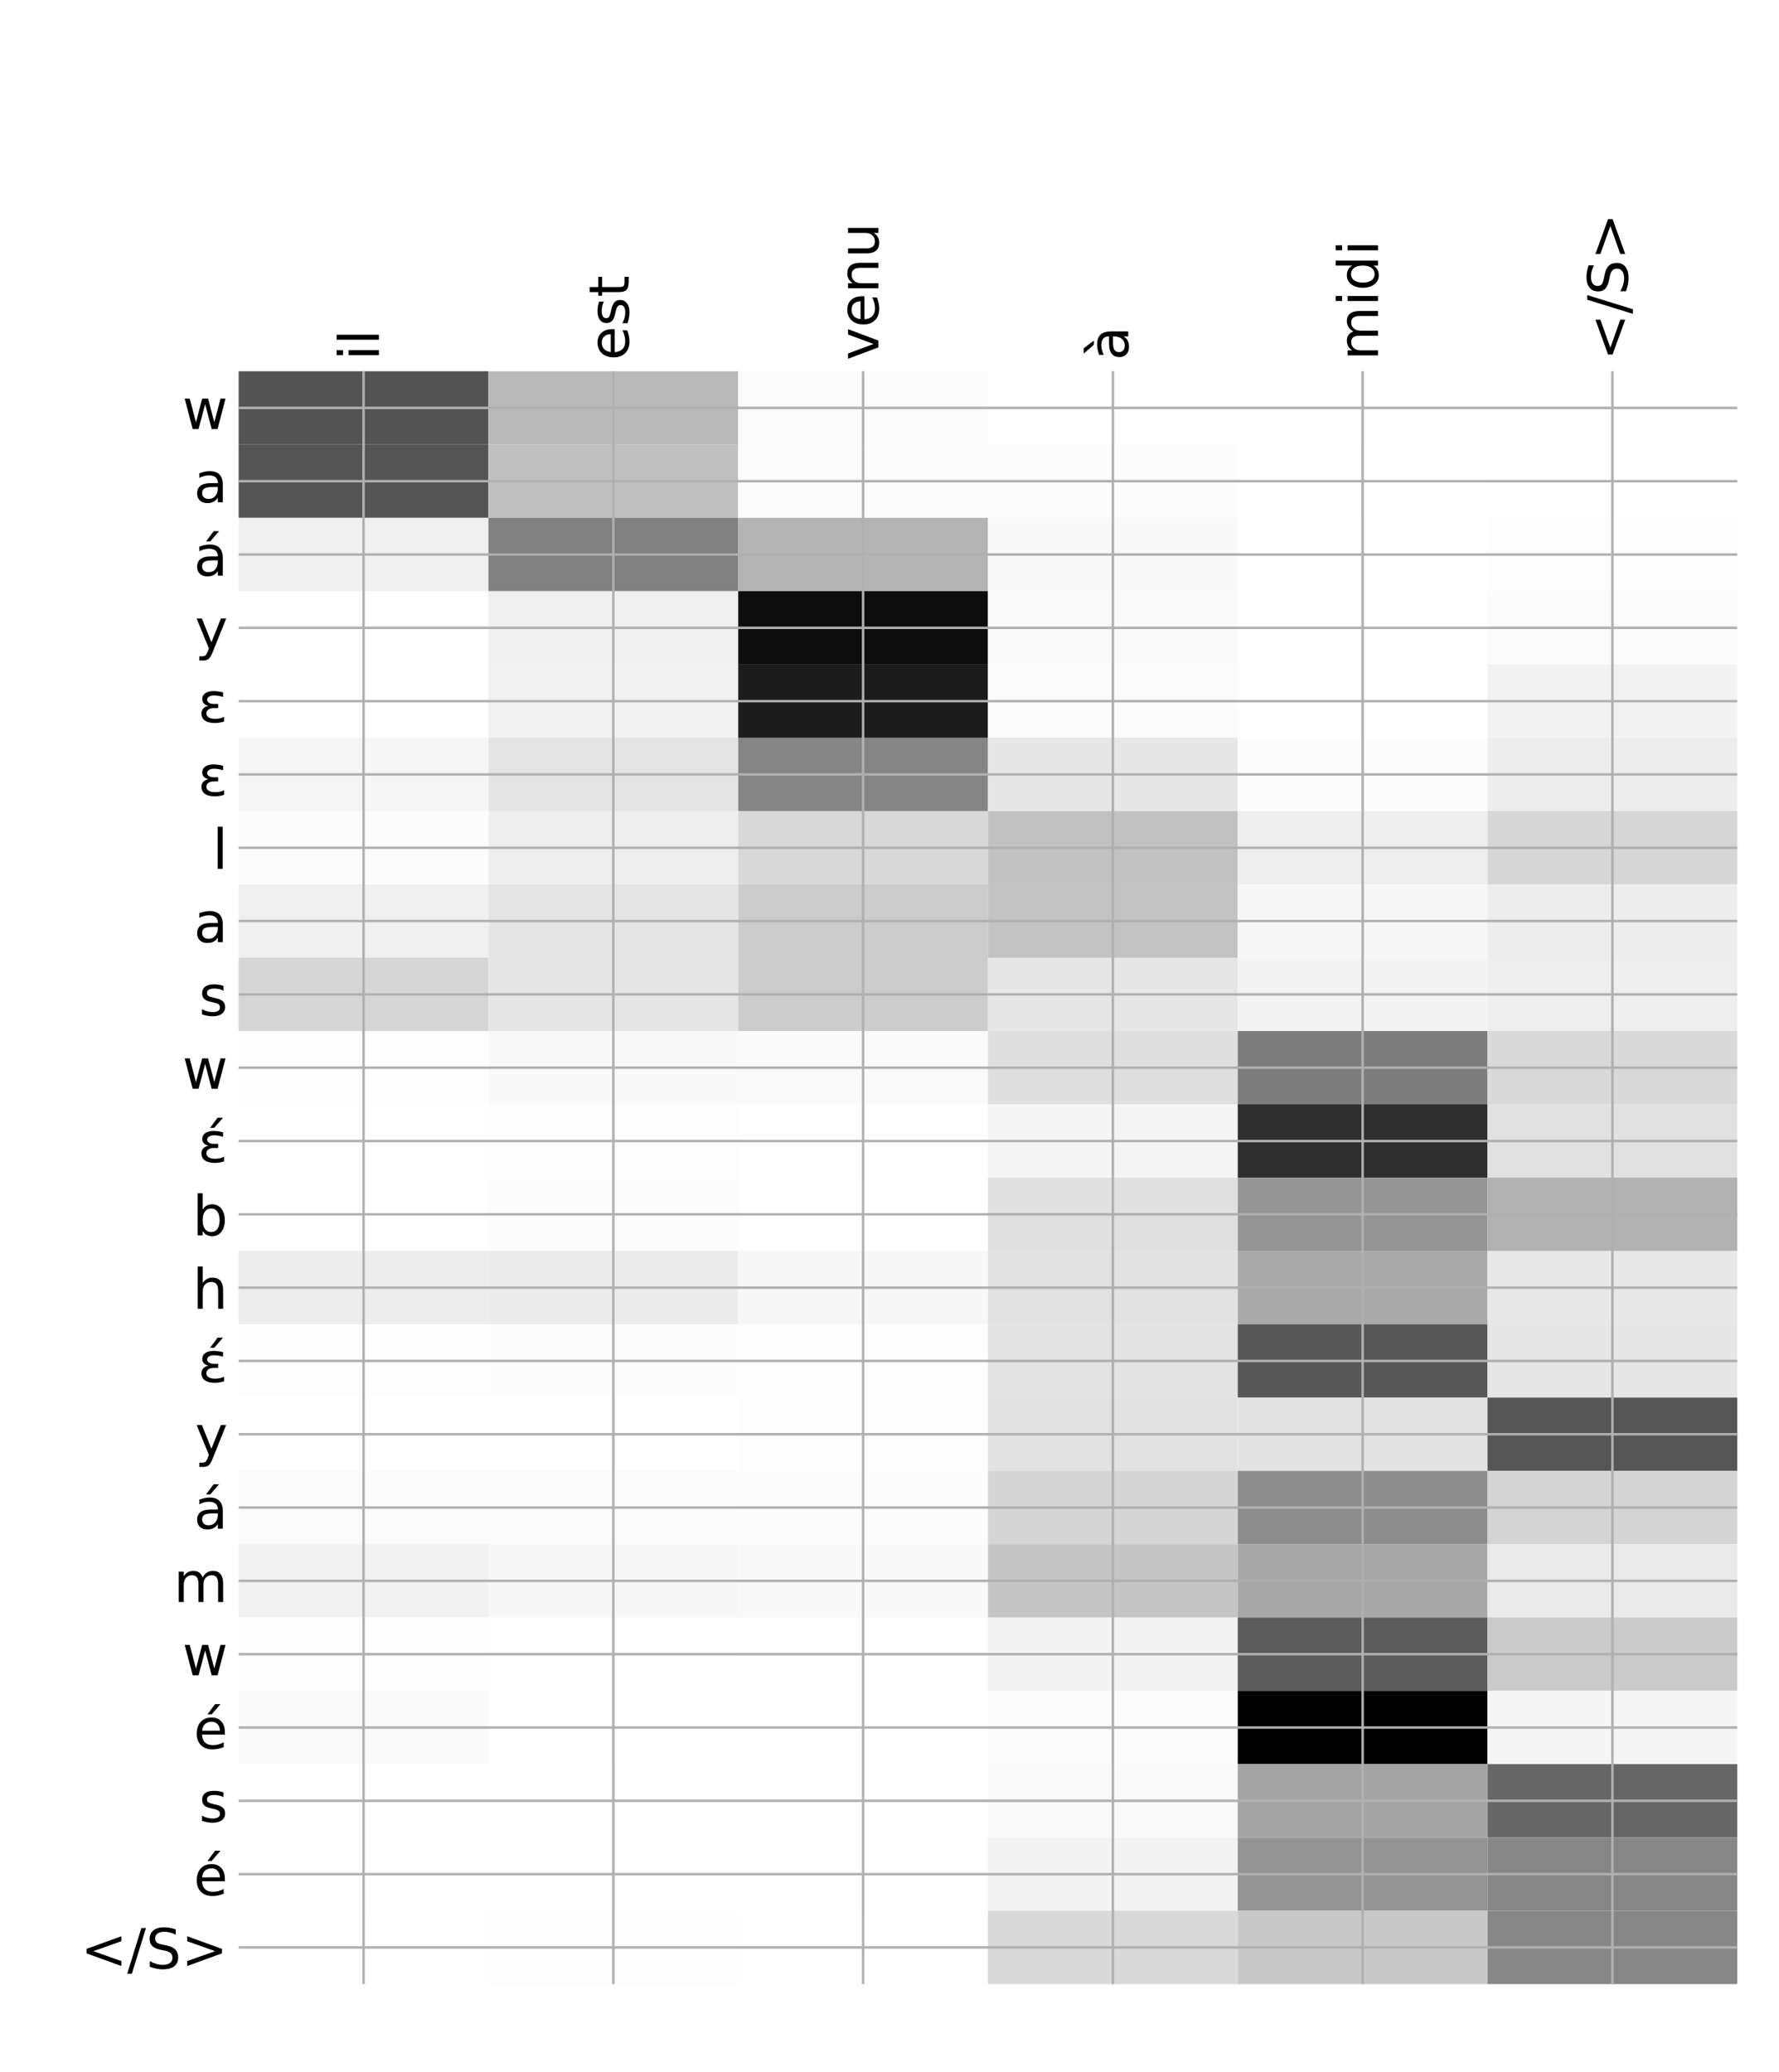 <?xml version="1.0" encoding="utf-8" standalone="no"?>
<!DOCTYPE svg PUBLIC "-//W3C//DTD SVG 1.1//EN"
  "http://www.w3.org/Graphics/SVG/1.1/DTD/svg11.dtd">
<!-- Created with matplotlib (http://matplotlib.org/) -->
<svg height="671pt" version="1.1" viewBox="0 0 576 671" width="576pt" xmlns="http://www.w3.org/2000/svg" xmlns:xlink="http://www.w3.org/1999/xlink">
 <defs>
  <style type="text/css">
*{stroke-linecap:butt;stroke-linejoin:round;}
  </style>
 </defs>
 <g id="figure_1">
  <g id="patch_1">
   <path d="M 0 672 
L 576 672 
L 576 0 
L 0 0 
z
" style="fill:#ffffff;"/>
  </g>
  <g id="axes_1">
   <g id="PolyCollection_1">
    <path clip-path="url(#pf924316da3)" d="M 77.275 120.206 
L 77.275 143.944 
L 158.146 143.944 
L 158.146 120.206 
L 77.275 120.206 
z
" style="fill:#535353;"/>
    <path clip-path="url(#pf924316da3)" d="M 158.146 120.206 
L 158.146 143.944 
L 239.017 143.944 
L 239.017 120.206 
L 158.146 120.206 
z
" style="fill:#bababa;"/>
    <path clip-path="url(#pf924316da3)" d="M 239.017 120.206 
L 239.017 143.944 
L 319.887 143.944 
L 319.887 120.206 
L 239.017 120.206 
z
" style="fill:#fbfbfb;"/>
    <path clip-path="url(#pf924316da3)" d="M 319.887 120.206 
L 319.887 143.944 
L 400.758 143.944 
L 400.758 120.206 
L 319.887 120.206 
z
" style="fill:#ffffff;"/>
    <path clip-path="url(#pf924316da3)" d="M 400.758 120.206 
L 400.758 143.944 
L 481.629 143.944 
L 481.629 120.206 
L 400.758 120.206 
z
" style="fill:#ffffff;"/>
    <path clip-path="url(#pf924316da3)" d="M 481.629 120.206 
L 481.629 143.944 
L 562.5 143.944 
L 562.5 120.206 
L 481.629 120.206 
z
" style="fill:#ffffff;"/>
    <path clip-path="url(#pf924316da3)" d="M 77.275 143.944 
L 77.275 167.683 
L 158.146 167.683 
L 158.146 143.944 
L 77.275 143.944 
z
" style="fill:#545454;"/>
    <path clip-path="url(#pf924316da3)" d="M 158.146 143.944 
L 158.146 167.683 
L 239.017 167.683 
L 239.017 143.944 
L 158.146 143.944 
z
" style="fill:#c0c0c0;"/>
    <path clip-path="url(#pf924316da3)" d="M 239.017 143.944 
L 239.017 167.683 
L 319.887 167.683 
L 319.887 143.944 
L 239.017 143.944 
z
" style="fill:#fbfbfb;"/>
    <path clip-path="url(#pf924316da3)" d="M 319.887 143.944 
L 319.887 167.683 
L 400.758 167.683 
L 400.758 143.944 
L 319.887 143.944 
z
" style="fill:#fcfcfc;"/>
    <path clip-path="url(#pf924316da3)" d="M 400.758 143.944 
L 400.758 167.683 
L 481.629 167.683 
L 481.629 143.944 
L 400.758 143.944 
z
" style="fill:#fefefe;"/>
    <path clip-path="url(#pf924316da3)" d="M 481.629 143.944 
L 481.629 167.683 
L 562.5 167.683 
L 562.5 143.944 
L 481.629 143.944 
z
" style="fill:#ffffff;"/>
    <path clip-path="url(#pf924316da3)" d="M 77.275 167.683 
L 77.275 191.422 
L 158.146 191.422 
L 158.146 167.683 
L 77.275 167.683 
z
" style="fill:#f0f0f0;"/>
    <path clip-path="url(#pf924316da3)" d="M 158.146 167.683 
L 158.146 191.422 
L 239.017 191.422 
L 239.017 167.683 
L 158.146 167.683 
z
" style="fill:#818181;"/>
    <path clip-path="url(#pf924316da3)" d="M 239.017 167.683 
L 239.017 191.422 
L 319.887 191.422 
L 319.887 167.683 
L 239.017 167.683 
z
" style="fill:#b4b4b4;"/>
    <path clip-path="url(#pf924316da3)" d="M 319.887 167.683 
L 319.887 191.422 
L 400.758 191.422 
L 400.758 167.683 
L 319.887 167.683 
z
" style="fill:#f9f9f9;"/>
    <path clip-path="url(#pf924316da3)" d="M 400.758 167.683 
L 400.758 191.422 
L 481.629 191.422 
L 481.629 167.683 
L 400.758 167.683 
z
" style="fill:#ffffff;"/>
    <path clip-path="url(#pf924316da3)" d="M 481.629 167.683 
L 481.629 191.422 
L 562.5 191.422 
L 562.5 167.683 
L 481.629 167.683 
z
" style="fill:#fdfdfd;"/>
    <path clip-path="url(#pf924316da3)" d="M 77.275 191.422 
L 77.275 215.161 
L 158.146 215.161 
L 158.146 191.422 
L 77.275 191.422 
z
" style="fill:#fefefe;"/>
    <path clip-path="url(#pf924316da3)" d="M 158.146 191.422 
L 158.146 215.161 
L 239.017 215.161 
L 239.017 191.422 
L 158.146 191.422 
z
" style="fill:#f0f0f0;"/>
    <path clip-path="url(#pf924316da3)" d="M 239.017 191.422 
L 239.017 215.161 
L 319.887 215.161 
L 319.887 191.422 
L 239.017 191.422 
z
" style="fill:#0c0c0c;"/>
    <path clip-path="url(#pf924316da3)" d="M 319.887 191.422 
L 319.887 215.161 
L 400.758 215.161 
L 400.758 191.422 
L 319.887 191.422 
z
" style="fill:#fafafa;"/>
    <path clip-path="url(#pf924316da3)" d="M 400.758 191.422 
L 400.758 215.161 
L 481.629 215.161 
L 481.629 191.422 
L 400.758 191.422 
z
" style="fill:#ffffff;"/>
    <path clip-path="url(#pf924316da3)" d="M 481.629 191.422 
L 481.629 215.161 
L 562.5 215.161 
L 562.5 191.422 
L 481.629 191.422 
z
" style="fill:#fbfbfb;"/>
    <path clip-path="url(#pf924316da3)" d="M 77.275 215.161 
L 77.275 238.9 
L 158.146 238.9 
L 158.146 215.161 
L 77.275 215.161 
z
" style="fill:#fefefe;"/>
    <path clip-path="url(#pf924316da3)" d="M 158.146 215.161 
L 158.146 238.9 
L 239.017 238.9 
L 239.017 215.161 
L 158.146 215.161 
z
" style="fill:#f1f1f1;"/>
    <path clip-path="url(#pf924316da3)" d="M 239.017 215.161 
L 239.017 238.9 
L 319.887 238.9 
L 319.887 215.161 
L 239.017 215.161 
z
" style="fill:#1c1c1c;"/>
    <path clip-path="url(#pf924316da3)" d="M 319.887 215.161 
L 319.887 238.9 
L 400.758 238.9 
L 400.758 215.161 
L 319.887 215.161 
z
" style="fill:#fbfbfb;"/>
    <path clip-path="url(#pf924316da3)" d="M 400.758 215.161 
L 400.758 238.9 
L 481.629 238.9 
L 481.629 215.161 
L 400.758 215.161 
z
" style="fill:#ffffff;"/>
    <path clip-path="url(#pf924316da3)" d="M 481.629 215.161 
L 481.629 238.9 
L 562.5 238.9 
L 562.5 215.161 
L 481.629 215.161 
z
" style="fill:#f2f2f2;"/>
    <path clip-path="url(#pf924316da3)" d="M 77.275 238.9 
L 77.275 262.639 
L 158.146 262.639 
L 158.146 238.9 
L 77.275 238.9 
z
" style="fill:#f6f6f6;"/>
    <path clip-path="url(#pf924316da3)" d="M 158.146 238.9 
L 158.146 262.639 
L 239.017 262.639 
L 239.017 238.9 
L 158.146 238.9 
z
" style="fill:#e4e4e4;"/>
    <path clip-path="url(#pf924316da3)" d="M 239.017 238.9 
L 239.017 262.639 
L 319.887 262.639 
L 319.887 238.9 
L 239.017 238.9 
z
" style="fill:#858585;"/>
    <path clip-path="url(#pf924316da3)" d="M 319.887 238.9 
L 319.887 262.639 
L 400.758 262.639 
L 400.758 238.9 
L 319.887 238.9 
z
" style="fill:#e7e7e7;"/>
    <path clip-path="url(#pf924316da3)" d="M 400.758 238.9 
L 400.758 262.639 
L 481.629 262.639 
L 481.629 238.9 
L 400.758 238.9 
z
" style="fill:#fcfcfc;"/>
    <path clip-path="url(#pf924316da3)" d="M 481.629 238.9 
L 481.629 262.639 
L 562.5 262.639 
L 562.5 238.9 
L 481.629 238.9 
z
" style="fill:#ededed;"/>
    <path clip-path="url(#pf924316da3)" d="M 77.275 262.639 
L 77.275 286.377 
L 158.146 286.377 
L 158.146 262.639 
L 77.275 262.639 
z
" style="fill:#fcfcfc;"/>
    <path clip-path="url(#pf924316da3)" d="M 158.146 262.639 
L 158.146 286.377 
L 239.017 286.377 
L 239.017 262.639 
L 158.146 262.639 
z
" style="fill:#eeeeee;"/>
    <path clip-path="url(#pf924316da3)" d="M 239.017 262.639 
L 239.017 286.377 
L 319.887 286.377 
L 319.887 262.639 
L 239.017 262.639 
z
" style="fill:#d8d8d8;"/>
    <path clip-path="url(#pf924316da3)" d="M 319.887 262.639 
L 319.887 286.377 
L 400.758 286.377 
L 400.758 262.639 
L 319.887 262.639 
z
" style="fill:#c1c1c1;"/>
    <path clip-path="url(#pf924316da3)" d="M 400.758 262.639 
L 400.758 286.377 
L 481.629 286.377 
L 481.629 262.639 
L 400.758 262.639 
z
" style="fill:#eeeeee;"/>
    <path clip-path="url(#pf924316da3)" d="M 481.629 262.639 
L 481.629 286.377 
L 562.5 286.377 
L 562.5 262.639 
L 481.629 262.639 
z
" style="fill:#d6d6d6;"/>
    <path clip-path="url(#pf924316da3)" d="M 77.275 286.377 
L 77.275 310.116 
L 158.146 310.116 
L 158.146 286.377 
L 77.275 286.377 
z
" style="fill:#f0f0f0;"/>
    <path clip-path="url(#pf924316da3)" d="M 158.146 286.377 
L 158.146 310.116 
L 239.017 310.116 
L 239.017 286.377 
L 158.146 286.377 
z
" style="fill:#e5e5e5;"/>
    <path clip-path="url(#pf924316da3)" d="M 239.017 286.377 
L 239.017 310.116 
L 319.887 310.116 
L 319.887 286.377 
L 239.017 286.377 
z
" style="fill:#cccccc;"/>
    <path clip-path="url(#pf924316da3)" d="M 319.887 286.377 
L 319.887 310.116 
L 400.758 310.116 
L 400.758 286.377 
L 319.887 286.377 
z
" style="fill:#c2c2c2;"/>
    <path clip-path="url(#pf924316da3)" d="M 400.758 286.377 
L 400.758 310.116 
L 481.629 310.116 
L 481.629 286.377 
L 400.758 286.377 
z
" style="fill:#f7f7f7;"/>
    <path clip-path="url(#pf924316da3)" d="M 481.629 286.377 
L 481.629 310.116 
L 562.5 310.116 
L 562.5 286.377 
L 481.629 286.377 
z
" style="fill:#ededed;"/>
    <path clip-path="url(#pf924316da3)" d="M 77.275 310.116 
L 77.275 333.855 
L 158.146 333.855 
L 158.146 310.116 
L 77.275 310.116 
z
" style="fill:#d6d6d6;"/>
    <path clip-path="url(#pf924316da3)" d="M 158.146 310.116 
L 158.146 333.855 
L 239.017 333.855 
L 239.017 310.116 
L 158.146 310.116 
z
" style="fill:#e5e5e5;"/>
    <path clip-path="url(#pf924316da3)" d="M 239.017 310.116 
L 239.017 333.855 
L 319.887 333.855 
L 319.887 310.116 
L 239.017 310.116 
z
" style="fill:#cccccc;"/>
    <path clip-path="url(#pf924316da3)" d="M 319.887 310.116 
L 319.887 333.855 
L 400.758 333.855 
L 400.758 310.116 
L 319.887 310.116 
z
" style="fill:#e6e6e6;"/>
    <path clip-path="url(#pf924316da3)" d="M 400.758 310.116 
L 400.758 333.855 
L 481.629 333.855 
L 481.629 310.116 
L 400.758 310.116 
z
" style="fill:#f3f3f3;"/>
    <path clip-path="url(#pf924316da3)" d="M 481.629 310.116 
L 481.629 333.855 
L 562.5 333.855 
L 562.5 310.116 
L 481.629 310.116 
z
" style="fill:#eeeeee;"/>
    <path clip-path="url(#pf924316da3)" d="M 77.275 333.855 
L 77.275 357.594 
L 158.146 357.594 
L 158.146 333.855 
L 77.275 333.855 
z
" style="fill:#fdfdfd;"/>
    <path clip-path="url(#pf924316da3)" d="M 158.146 333.855 
L 158.146 357.594 
L 239.017 357.594 
L 239.017 333.855 
L 158.146 333.855 
z
" style="fill:#f9f9f9;"/>
    <path clip-path="url(#pf924316da3)" d="M 239.017 333.855 
L 239.017 357.594 
L 319.887 357.594 
L 319.887 333.855 
L 239.017 333.855 
z
" style="fill:#fafafa;"/>
    <path clip-path="url(#pf924316da3)" d="M 319.887 333.855 
L 319.887 357.594 
L 400.758 357.594 
L 400.758 333.855 
L 319.887 333.855 
z
" style="fill:#dfdfdf;"/>
    <path clip-path="url(#pf924316da3)" d="M 400.758 333.855 
L 400.758 357.594 
L 481.629 357.594 
L 481.629 333.855 
L 400.758 333.855 
z
" style="fill:#7d7d7d;"/>
    <path clip-path="url(#pf924316da3)" d="M 481.629 333.855 
L 481.629 357.594 
L 562.5 357.594 
L 562.5 333.855 
L 481.629 333.855 
z
" style="fill:#d9d9d9;"/>
    <path clip-path="url(#pf924316da3)" d="M 77.275 357.594 
L 77.275 381.333 
L 158.146 381.333 
L 158.146 357.594 
L 77.275 357.594 
z
" style="fill:#fefefe;"/>
    <path clip-path="url(#pf924316da3)" d="M 158.146 357.594 
L 158.146 381.333 
L 239.017 381.333 
L 239.017 357.594 
L 158.146 357.594 
z
" style="fill:#fdfdfd;"/>
    <path clip-path="url(#pf924316da3)" d="M 239.017 357.594 
L 239.017 381.333 
L 319.887 381.333 
L 319.887 357.594 
L 239.017 357.594 
z
" style="fill:#ffffff;"/>
    <path clip-path="url(#pf924316da3)" d="M 319.887 357.594 
L 319.887 381.333 
L 400.758 381.333 
L 400.758 357.594 
L 319.887 357.594 
z
" style="fill:#f5f5f5;"/>
    <path clip-path="url(#pf924316da3)" d="M 400.758 357.594 
L 400.758 381.333 
L 481.629 381.333 
L 481.629 357.594 
L 400.758 357.594 
z
" style="fill:#2e2e2e;"/>
    <path clip-path="url(#pf924316da3)" d="M 481.629 357.594 
L 481.629 381.333 
L 562.5 381.333 
L 562.5 357.594 
L 481.629 357.594 
z
" style="fill:#e1e1e1;"/>
    <path clip-path="url(#pf924316da3)" d="M 77.275 381.333 
L 77.275 405.072 
L 158.146 405.072 
L 158.146 381.333 
L 77.275 381.333 
z
" style="fill:#fefefe;"/>
    <path clip-path="url(#pf924316da3)" d="M 158.146 381.333 
L 158.146 405.072 
L 239.017 405.072 
L 239.017 381.333 
L 158.146 381.333 
z
" style="fill:#fcfcfc;"/>
    <path clip-path="url(#pf924316da3)" d="M 239.017 381.333 
L 239.017 405.072 
L 319.887 405.072 
L 319.887 381.333 
L 239.017 381.333 
z
" style="fill:#fefefe;"/>
    <path clip-path="url(#pf924316da3)" d="M 319.887 381.333 
L 319.887 405.072 
L 400.758 405.072 
L 400.758 381.333 
L 319.887 381.333 
z
" style="fill:#e0e0e0;"/>
    <path clip-path="url(#pf924316da3)" d="M 400.758 381.333 
L 400.758 405.072 
L 481.629 405.072 
L 481.629 381.333 
L 400.758 381.333 
z
" style="fill:#959595;"/>
    <path clip-path="url(#pf924316da3)" d="M 481.629 381.333 
L 481.629 405.072 
L 562.5 405.072 
L 562.5 381.333 
L 481.629 381.333 
z
" style="fill:#b2b2b2;"/>
    <path clip-path="url(#pf924316da3)" d="M 77.275 405.072 
L 77.275 428.81 
L 158.146 428.81 
L 158.146 405.072 
L 77.275 405.072 
z
" style="fill:#ededed;"/>
    <path clip-path="url(#pf924316da3)" d="M 158.146 405.072 
L 158.146 428.81 
L 239.017 428.81 
L 239.017 405.072 
L 158.146 405.072 
z
" style="fill:#ececec;"/>
    <path clip-path="url(#pf924316da3)" d="M 239.017 405.072 
L 239.017 428.81 
L 319.887 428.81 
L 319.887 405.072 
L 239.017 405.072 
z
" style="fill:#f7f7f7;"/>
    <path clip-path="url(#pf924316da3)" d="M 319.887 405.072 
L 319.887 428.81 
L 400.758 428.81 
L 400.758 405.072 
L 319.887 405.072 
z
" style="fill:#e2e2e2;"/>
    <path clip-path="url(#pf924316da3)" d="M 400.758 405.072 
L 400.758 428.81 
L 481.629 428.81 
L 481.629 405.072 
L 400.758 405.072 
z
" style="fill:#aaaaaa;"/>
    <path clip-path="url(#pf924316da3)" d="M 481.629 405.072 
L 481.629 428.81 
L 562.5 428.81 
L 562.5 405.072 
L 481.629 405.072 
z
" style="fill:#e8e8e8;"/>
    <path clip-path="url(#pf924316da3)" d="M 77.275 428.81 
L 77.275 452.549 
L 158.146 452.549 
L 158.146 428.81 
L 77.275 428.81 
z
" style="fill:#fdfdfd;"/>
    <path clip-path="url(#pf924316da3)" d="M 158.146 428.81 
L 158.146 452.549 
L 239.017 452.549 
L 239.017 428.81 
L 158.146 428.81 
z
" style="fill:#fcfcfc;"/>
    <path clip-path="url(#pf924316da3)" d="M 239.017 428.81 
L 239.017 452.549 
L 319.887 452.549 
L 319.887 428.81 
L 239.017 428.81 
z
" style="fill:#fdfdfd;"/>
    <path clip-path="url(#pf924316da3)" d="M 319.887 428.81 
L 319.887 452.549 
L 400.758 452.549 
L 400.758 428.81 
L 319.887 428.81 
z
" style="fill:#e3e3e3;"/>
    <path clip-path="url(#pf924316da3)" d="M 400.758 428.81 
L 400.758 452.549 
L 481.629 452.549 
L 481.629 428.81 
L 400.758 428.81 
z
" style="fill:#575757;"/>
    <path clip-path="url(#pf924316da3)" d="M 481.629 428.81 
L 481.629 452.549 
L 562.5 452.549 
L 562.5 428.81 
L 481.629 428.81 
z
" style="fill:#e6e6e6;"/>
    <path clip-path="url(#pf924316da3)" d="M 77.275 452.549 
L 77.275 476.288 
L 158.146 476.288 
L 158.146 452.549 
L 77.275 452.549 
z
" style="fill:#ffffff;"/>
    <path clip-path="url(#pf924316da3)" d="M 158.146 452.549 
L 158.146 476.288 
L 239.017 476.288 
L 239.017 452.549 
L 158.146 452.549 
z
" style="fill:#ffffff;"/>
    <path clip-path="url(#pf924316da3)" d="M 239.017 452.549 
L 239.017 476.288 
L 319.887 476.288 
L 319.887 452.549 
L 239.017 452.549 
z
" style="fill:#fdfdfd;"/>
    <path clip-path="url(#pf924316da3)" d="M 319.887 452.549 
L 319.887 476.288 
L 400.758 476.288 
L 400.758 452.549 
L 319.887 452.549 
z
" style="fill:#e2e2e2;"/>
    <path clip-path="url(#pf924316da3)" d="M 400.758 452.549 
L 400.758 476.288 
L 481.629 476.288 
L 481.629 452.549 
L 400.758 452.549 
z
" style="fill:#e2e2e2;"/>
    <path clip-path="url(#pf924316da3)" d="M 481.629 452.549 
L 481.629 476.288 
L 562.5 476.288 
L 562.5 452.549 
L 481.629 452.549 
z
" style="fill:#555555;"/>
    <path clip-path="url(#pf924316da3)" d="M 77.275 476.288 
L 77.275 500.027 
L 158.146 500.027 
L 158.146 476.288 
L 77.275 476.288 
z
" style="fill:#fbfbfb;"/>
    <path clip-path="url(#pf924316da3)" d="M 158.146 476.288 
L 158.146 500.027 
L 239.017 500.027 
L 239.017 476.288 
L 158.146 476.288 
z
" style="fill:#fbfbfb;"/>
    <path clip-path="url(#pf924316da3)" d="M 239.017 476.288 
L 239.017 500.027 
L 319.887 500.027 
L 319.887 476.288 
L 239.017 476.288 
z
" style="fill:#fcfcfc;"/>
    <path clip-path="url(#pf924316da3)" d="M 319.887 476.288 
L 319.887 500.027 
L 400.758 500.027 
L 400.758 476.288 
L 319.887 476.288 
z
" style="fill:#d5d5d5;"/>
    <path clip-path="url(#pf924316da3)" d="M 400.758 476.288 
L 400.758 500.027 
L 481.629 500.027 
L 481.629 476.288 
L 400.758 476.288 
z
" style="fill:#8d8d8d;"/>
    <path clip-path="url(#pf924316da3)" d="M 481.629 476.288 
L 481.629 500.027 
L 562.5 500.027 
L 562.5 476.288 
L 481.629 476.288 
z
" style="fill:#d4d4d4;"/>
    <path clip-path="url(#pf924316da3)" d="M 77.275 500.027 
L 77.275 523.766 
L 158.146 523.766 
L 158.146 500.027 
L 77.275 500.027 
z
" style="fill:#f1f1f1;"/>
    <path clip-path="url(#pf924316da3)" d="M 158.146 500.027 
L 158.146 523.766 
L 239.017 523.766 
L 239.017 500.027 
L 158.146 500.027 
z
" style="fill:#f7f7f7;"/>
    <path clip-path="url(#pf924316da3)" d="M 239.017 500.027 
L 239.017 523.766 
L 319.887 523.766 
L 319.887 500.027 
L 239.017 500.027 
z
" style="fill:#f9f9f9;"/>
    <path clip-path="url(#pf924316da3)" d="M 319.887 500.027 
L 319.887 523.766 
L 400.758 523.766 
L 400.758 500.027 
L 319.887 500.027 
z
" style="fill:#c5c5c5;"/>
    <path clip-path="url(#pf924316da3)" d="M 400.758 500.027 
L 400.758 523.766 
L 481.629 523.766 
L 481.629 500.027 
L 400.758 500.027 
z
" style="fill:#a7a7a7;"/>
    <path clip-path="url(#pf924316da3)" d="M 481.629 500.027 
L 481.629 523.766 
L 562.5 523.766 
L 562.5 500.027 
L 481.629 500.027 
z
" style="fill:#e9e9e9;"/>
    <path clip-path="url(#pf924316da3)" d="M 77.275 523.766 
L 77.275 547.505 
L 158.146 547.505 
L 158.146 523.766 
L 77.275 523.766 
z
" style="fill:#fdfdfd;"/>
    <path clip-path="url(#pf924316da3)" d="M 158.146 523.766 
L 158.146 547.505 
L 239.017 547.505 
L 239.017 523.766 
L 158.146 523.766 
z
" style="fill:#fefefe;"/>
    <path clip-path="url(#pf924316da3)" d="M 239.017 523.766 
L 239.017 547.505 
L 319.887 547.505 
L 319.887 523.766 
L 239.017 523.766 
z
" style="fill:#ffffff;"/>
    <path clip-path="url(#pf924316da3)" d="M 319.887 523.766 
L 319.887 547.505 
L 400.758 547.505 
L 400.758 523.766 
L 319.887 523.766 
z
" style="fill:#f2f2f2;"/>
    <path clip-path="url(#pf924316da3)" d="M 400.758 523.766 
L 400.758 547.505 
L 481.629 547.505 
L 481.629 523.766 
L 400.758 523.766 
z
" style="fill:#5c5c5c;"/>
    <path clip-path="url(#pf924316da3)" d="M 481.629 523.766 
L 481.629 547.505 
L 562.5 547.505 
L 562.5 523.766 
L 481.629 523.766 
z
" style="fill:#cacaca;"/>
    <path clip-path="url(#pf924316da3)" d="M 77.275 547.505 
L 77.275 571.243 
L 158.146 571.243 
L 158.146 547.505 
L 77.275 547.505 
z
" style="fill:#fafafa;"/>
    <path clip-path="url(#pf924316da3)" d="M 158.146 547.505 
L 158.146 571.243 
L 239.017 571.243 
L 239.017 547.505 
L 158.146 547.505 
z
" style="fill:#fefefe;"/>
    <path clip-path="url(#pf924316da3)" d="M 239.017 547.505 
L 239.017 571.243 
L 319.887 571.243 
L 319.887 547.505 
L 239.017 547.505 
z
" style="fill:#ffffff;"/>
    <path clip-path="url(#pf924316da3)" d="M 319.887 547.505 
L 319.887 571.243 
L 400.758 571.243 
L 400.758 547.505 
L 319.887 547.505 
z
" style="fill:#fbfbfb;"/>
    <path clip-path="url(#pf924316da3)" d="M 400.758 547.505 
L 400.758 571.243 
L 481.629 571.243 
L 481.629 547.505 
L 400.758 547.505 
z
"/>
    <path clip-path="url(#pf924316da3)" d="M 481.629 547.505 
L 481.629 571.243 
L 562.5 571.243 
L 562.5 547.505 
L 481.629 547.505 
z
" style="fill:#f5f5f5;"/>
    <path clip-path="url(#pf924316da3)" d="M 77.275 571.243 
L 77.275 594.982 
L 158.146 594.982 
L 158.146 571.243 
L 77.275 571.243 
z
" style="fill:#ffffff;"/>
    <path clip-path="url(#pf924316da3)" d="M 158.146 571.243 
L 158.146 594.982 
L 239.017 594.982 
L 239.017 571.243 
L 158.146 571.243 
z
" style="fill:#ffffff;"/>
    <path clip-path="url(#pf924316da3)" d="M 239.017 571.243 
L 239.017 594.982 
L 319.887 594.982 
L 319.887 571.243 
L 239.017 571.243 
z
" style="fill:#ffffff;"/>
    <path clip-path="url(#pf924316da3)" d="M 319.887 571.243 
L 319.887 594.982 
L 400.758 594.982 
L 400.758 571.243 
L 319.887 571.243 
z
" style="fill:#fafafa;"/>
    <path clip-path="url(#pf924316da3)" d="M 400.758 571.243 
L 400.758 594.982 
L 481.629 594.982 
L 481.629 571.243 
L 400.758 571.243 
z
" style="fill:#a4a4a4;"/>
    <path clip-path="url(#pf924316da3)" d="M 481.629 571.243 
L 481.629 594.982 
L 562.5 594.982 
L 562.5 571.243 
L 481.629 571.243 
z
" style="fill:#666666;"/>
    <path clip-path="url(#pf924316da3)" d="M 77.275 594.982 
L 77.275 618.721 
L 158.146 618.721 
L 158.146 594.982 
L 77.275 594.982 
z
" style="fill:#ffffff;"/>
    <path clip-path="url(#pf924316da3)" d="M 158.146 594.982 
L 158.146 618.721 
L 239.017 618.721 
L 239.017 594.982 
L 158.146 594.982 
z
" style="fill:#ffffff;"/>
    <path clip-path="url(#pf924316da3)" d="M 239.017 594.982 
L 239.017 618.721 
L 319.887 618.721 
L 319.887 594.982 
L 239.017 594.982 
z
" style="fill:#ffffff;"/>
    <path clip-path="url(#pf924316da3)" d="M 319.887 594.982 
L 319.887 618.721 
L 400.758 618.721 
L 400.758 594.982 
L 319.887 594.982 
z
" style="fill:#f3f3f3;"/>
    <path clip-path="url(#pf924316da3)" d="M 400.758 594.982 
L 400.758 618.721 
L 481.629 618.721 
L 481.629 594.982 
L 400.758 594.982 
z
" style="fill:#949494;"/>
    <path clip-path="url(#pf924316da3)" d="M 481.629 594.982 
L 481.629 618.721 
L 562.5 618.721 
L 562.5 594.982 
L 481.629 594.982 
z
" style="fill:#868686;"/>
    <path clip-path="url(#pf924316da3)" d="M 77.275 618.721 
L 77.275 642.46 
L 158.146 642.46 
L 158.146 618.721 
L 77.275 618.721 
z
" style="fill:#fefefe;"/>
    <path clip-path="url(#pf924316da3)" d="M 158.146 618.721 
L 158.146 642.46 
L 239.017 642.46 
L 239.017 618.721 
L 158.146 618.721 
z
" style="fill:#fdfdfd;"/>
    <path clip-path="url(#pf924316da3)" d="M 239.017 618.721 
L 239.017 642.46 
L 319.887 642.46 
L 319.887 618.721 
L 239.017 618.721 
z
" style="fill:#fefefe;"/>
    <path clip-path="url(#pf924316da3)" d="M 319.887 618.721 
L 319.887 642.46 
L 400.758 642.46 
L 400.758 618.721 
L 319.887 618.721 
z
" style="fill:#d9d9d9;"/>
    <path clip-path="url(#pf924316da3)" d="M 400.758 618.721 
L 400.758 642.46 
L 481.629 642.46 
L 481.629 618.721 
L 400.758 618.721 
z
" style="fill:#c8c8c8;"/>
    <path clip-path="url(#pf924316da3)" d="M 481.629 618.721 
L 481.629 642.46 
L 562.5 642.46 
L 562.5 618.721 
L 481.629 618.721 
z
" style="fill:#878787;"/>
   </g>
   <g id="matplotlib.axis_1">
    <g id="xtick_1">
     <g id="line2d_1">
      <path clip-path="url(#pf924316da3)" d="M 117.71 642.46 
L 117.71 120.206 
" style="fill:none;stroke:#b0b0b0;stroke-linecap:square;stroke-width:0.8;"/>
     </g>
     <g id="line2d_2"/>
     <g id="text_1">
      <!-- il -->
      <defs>
       <path d="M 9.422 54.688 
L 18.406 54.688 
L 18.406 0 
L 9.422 0 
z
M 9.422 75.984 
L 18.406 75.984 
L 18.406 64.594 
L 9.422 64.594 
z
" id="DejaVuSans-69"/>
       <path d="M 9.422 75.984 
L 18.406 75.984 
L 18.406 0 
L 9.422 0 
z
" id="DejaVuSans-6c"/>
      </defs>
      <g transform="translate(122.677 116.706)rotate(-90)scale(0.18 -0.18)">
       <use xlink:href="#DejaVuSans-69"/>
       <use x="27.783" xlink:href="#DejaVuSans-6c"/>
      </g>
     </g>
    </g>
    <g id="xtick_2">
     <g id="line2d_3">
      <path clip-path="url(#pf924316da3)" d="M 198.581 642.46 
L 198.581 120.206 
" style="fill:none;stroke:#b0b0b0;stroke-linecap:square;stroke-width:0.8;"/>
     </g>
     <g id="line2d_4"/>
     <g id="text_2">
      <!-- est -->
      <defs>
       <path d="M 56.203 29.594 
L 56.203 25.203 
L 14.891 25.203 
Q 15.484 15.922 20.484 11.062 
Q 25.484 6.203 34.422 6.203 
Q 39.594 6.203 44.453 7.469 
Q 49.312 8.734 54.109 11.281 
L 54.109 2.781 
Q 49.266 0.734 44.188 -0.344 
Q 39.109 -1.422 33.891 -1.422 
Q 20.797 -1.422 13.156 6.188 
Q 5.516 13.812 5.516 26.812 
Q 5.516 40.234 12.766 48.109 
Q 20.016 56 32.328 56 
Q 43.359 56 49.781 48.891 
Q 56.203 41.797 56.203 29.594 
z
M 47.219 32.234 
Q 47.125 39.594 43.094 43.984 
Q 39.062 48.391 32.422 48.391 
Q 24.906 48.391 20.391 44.141 
Q 15.875 39.891 15.188 32.172 
z
" id="DejaVuSans-65"/>
       <path d="M 44.281 53.078 
L 44.281 44.578 
Q 40.484 46.531 36.375 47.5 
Q 32.281 48.484 27.875 48.484 
Q 21.188 48.484 17.844 46.438 
Q 14.5 44.391 14.5 40.281 
Q 14.5 37.156 16.891 35.375 
Q 19.281 33.594 26.516 31.984 
L 29.594 31.297 
Q 39.156 29.25 43.188 25.516 
Q 47.219 21.781 47.219 15.094 
Q 47.219 7.469 41.188 3.016 
Q 35.156 -1.422 24.609 -1.422 
Q 20.219 -1.422 15.453 -0.562 
Q 10.688 0.297 5.422 2 
L 5.422 11.281 
Q 10.406 8.688 15.234 7.391 
Q 20.062 6.109 24.812 6.109 
Q 31.156 6.109 34.562 8.281 
Q 37.984 10.453 37.984 14.406 
Q 37.984 18.062 35.516 20.016 
Q 33.062 21.969 24.703 23.781 
L 21.578 24.516 
Q 13.234 26.266 9.516 29.906 
Q 5.812 33.547 5.812 39.891 
Q 5.812 47.609 11.281 51.797 
Q 16.75 56 26.812 56 
Q 31.781 56 36.172 55.266 
Q 40.578 54.547 44.281 53.078 
z
" id="DejaVuSans-73"/>
       <path d="M 18.312 70.219 
L 18.312 54.688 
L 36.812 54.688 
L 36.812 47.703 
L 18.312 47.703 
L 18.312 18.016 
Q 18.312 11.328 20.141 9.422 
Q 21.969 7.516 27.594 7.516 
L 36.812 7.516 
L 36.812 0 
L 27.594 0 
Q 17.188 0 13.234 3.875 
Q 9.281 7.766 9.281 18.016 
L 9.281 47.703 
L 2.688 47.703 
L 2.688 54.688 
L 9.281 54.688 
L 9.281 70.219 
z
" id="DejaVuSans-74"/>
      </defs>
      <g transform="translate(203.548 116.706)rotate(-90)scale(0.18 -0.18)">
       <use xlink:href="#DejaVuSans-65"/>
       <use x="61.523" xlink:href="#DejaVuSans-73"/>
       <use x="113.623" xlink:href="#DejaVuSans-74"/>
      </g>
     </g>
    </g>
    <g id="xtick_3">
     <g id="line2d_5">
      <path clip-path="url(#pf924316da3)" d="M 279.452 642.46 
L 279.452 120.206 
" style="fill:none;stroke:#b0b0b0;stroke-linecap:square;stroke-width:0.8;"/>
     </g>
     <g id="line2d_6"/>
     <g id="text_3">
      <!-- venu -->
      <defs>
       <path d="M 2.984 54.688 
L 12.5 54.688 
L 29.594 8.797 
L 46.688 54.688 
L 56.203 54.688 
L 35.688 0 
L 23.484 0 
z
" id="DejaVuSans-76"/>
       <path d="M 54.891 33.016 
L 54.891 0 
L 45.906 0 
L 45.906 32.719 
Q 45.906 40.484 42.875 44.328 
Q 39.844 48.188 33.797 48.188 
Q 26.516 48.188 22.312 43.547 
Q 18.109 38.922 18.109 30.906 
L 18.109 0 
L 9.078 0 
L 9.078 54.688 
L 18.109 54.688 
L 18.109 46.188 
Q 21.344 51.125 25.703 53.562 
Q 30.078 56 35.797 56 
Q 45.219 56 50.047 50.172 
Q 54.891 44.344 54.891 33.016 
z
" id="DejaVuSans-6e"/>
       <path d="M 8.5 21.578 
L 8.5 54.688 
L 17.484 54.688 
L 17.484 21.922 
Q 17.484 14.156 20.5 10.266 
Q 23.531 6.391 29.594 6.391 
Q 36.859 6.391 41.078 11.031 
Q 45.312 15.672 45.312 23.688 
L 45.312 54.688 
L 54.297 54.688 
L 54.297 0 
L 45.312 0 
L 45.312 8.406 
Q 42.047 3.422 37.719 1 
Q 33.406 -1.422 27.688 -1.422 
Q 18.266 -1.422 13.375 4.438 
Q 8.5 10.297 8.5 21.578 
z
M 31.109 56 
z
" id="DejaVuSans-75"/>
      </defs>
      <g transform="translate(284.419 116.706)rotate(-90)scale(0.18 -0.18)">
       <use xlink:href="#DejaVuSans-76"/>
       <use x="59.18" xlink:href="#DejaVuSans-65"/>
       <use x="120.703" xlink:href="#DejaVuSans-6e"/>
       <use x="184.082" xlink:href="#DejaVuSans-75"/>
      </g>
     </g>
    </g>
    <g id="xtick_4">
     <g id="line2d_7">
      <path clip-path="url(#pf924316da3)" d="M 360.323 642.46 
L 360.323 120.206 
" style="fill:none;stroke:#b0b0b0;stroke-linecap:square;stroke-width:0.8;"/>
     </g>
     <g id="line2d_8"/>
     <g id="text_4">
      <!-- à -->
      <defs>
       <path d="M 34.281 27.484 
Q 23.391 27.484 19.188 25 
Q 14.984 22.516 14.984 16.5 
Q 14.984 11.719 18.141 8.906 
Q 21.297 6.109 26.703 6.109 
Q 34.188 6.109 38.703 11.406 
Q 43.219 16.703 43.219 25.484 
L 43.219 27.484 
z
M 52.203 31.203 
L 52.203 0 
L 43.219 0 
L 43.219 8.297 
Q 40.141 3.328 35.547 0.953 
Q 30.953 -1.422 24.312 -1.422 
Q 15.922 -1.422 10.953 3.297 
Q 6 8.016 6 15.922 
Q 6 25.141 12.172 29.828 
Q 18.359 34.516 30.609 34.516 
L 43.219 34.516 
L 43.219 35.406 
Q 43.219 41.609 39.141 45 
Q 35.062 48.391 27.688 48.391 
Q 23 48.391 18.547 47.266 
Q 14.109 46.141 10.016 43.891 
L 10.016 52.203 
Q 14.938 54.109 19.578 55.047 
Q 24.219 56 28.609 56 
Q 40.484 56 46.344 49.844 
Q 52.203 43.703 52.203 31.203 
z
M 21.922 79.984 
L 35.688 61.719 
L 28.219 61.719 
L 12.297 79.984 
z
" id="DejaVuSans-e0"/>
      </defs>
      <g transform="translate(365.29 116.706)rotate(-90)scale(0.18 -0.18)">
       <use xlink:href="#DejaVuSans-e0"/>
      </g>
     </g>
    </g>
    <g id="xtick_5">
     <g id="line2d_9">
      <path clip-path="url(#pf924316da3)" d="M 441.194 642.46 
L 441.194 120.206 
" style="fill:none;stroke:#b0b0b0;stroke-linecap:square;stroke-width:0.8;"/>
     </g>
     <g id="line2d_10"/>
     <g id="text_5">
      <!-- midi -->
      <defs>
       <path d="M 52 44.188 
Q 55.375 50.25 60.062 53.125 
Q 64.75 56 71.094 56 
Q 79.641 56 84.281 50.016 
Q 88.922 44.047 88.922 33.016 
L 88.922 0 
L 79.891 0 
L 79.891 32.719 
Q 79.891 40.578 77.094 44.375 
Q 74.312 48.188 68.609 48.188 
Q 61.625 48.188 57.562 43.547 
Q 53.516 38.922 53.516 30.906 
L 53.516 0 
L 44.484 0 
L 44.484 32.719 
Q 44.484 40.625 41.703 44.406 
Q 38.922 48.188 33.109 48.188 
Q 26.219 48.188 22.156 43.531 
Q 18.109 38.875 18.109 30.906 
L 18.109 0 
L 9.078 0 
L 9.078 54.688 
L 18.109 54.688 
L 18.109 46.188 
Q 21.188 51.219 25.484 53.609 
Q 29.781 56 35.688 56 
Q 41.656 56 45.828 52.969 
Q 50 49.953 52 44.188 
z
" id="DejaVuSans-6d"/>
       <path d="M 45.406 46.391 
L 45.406 75.984 
L 54.391 75.984 
L 54.391 0 
L 45.406 0 
L 45.406 8.203 
Q 42.578 3.328 38.25 0.953 
Q 33.938 -1.422 27.875 -1.422 
Q 17.969 -1.422 11.734 6.484 
Q 5.516 14.406 5.516 27.297 
Q 5.516 40.188 11.734 48.094 
Q 17.969 56 27.875 56 
Q 33.938 56 38.25 53.625 
Q 42.578 51.266 45.406 46.391 
z
M 14.797 27.297 
Q 14.797 17.391 18.875 11.75 
Q 22.953 6.109 30.078 6.109 
Q 37.203 6.109 41.297 11.75 
Q 45.406 17.391 45.406 27.297 
Q 45.406 37.203 41.297 42.844 
Q 37.203 48.484 30.078 48.484 
Q 22.953 48.484 18.875 42.844 
Q 14.797 37.203 14.797 27.297 
z
" id="DejaVuSans-64"/>
      </defs>
      <g transform="translate(446.161 116.706)rotate(-90)scale(0.18 -0.18)">
       <use xlink:href="#DejaVuSans-6d"/>
       <use x="97.412" xlink:href="#DejaVuSans-69"/>
       <use x="125.195" xlink:href="#DejaVuSans-64"/>
       <use x="188.672" xlink:href="#DejaVuSans-69"/>
      </g>
     </g>
    </g>
    <g id="xtick_6">
     <g id="line2d_11">
      <path clip-path="url(#pf924316da3)" d="M 522.065 642.46 
L 522.065 120.206 
" style="fill:none;stroke:#b0b0b0;stroke-linecap:square;stroke-width:0.8;"/>
     </g>
     <g id="line2d_12"/>
     <g id="text_6">
      <!-- &lt;/S&gt; -->
      <defs>
       <path d="M 73.188 49.219 
L 22.797 31.297 
L 73.188 13.484 
L 73.188 4.594 
L 10.594 27.297 
L 10.594 35.406 
L 73.188 58.109 
z
" id="DejaVuSans-3c"/>
       <path d="M 25.391 72.906 
L 33.688 72.906 
L 8.297 -9.281 
L 0 -9.281 
z
" id="DejaVuSans-2f"/>
       <path d="M 53.516 70.516 
L 53.516 60.891 
Q 47.906 63.578 42.922 64.891 
Q 37.938 66.219 33.297 66.219 
Q 25.25 66.219 20.875 63.094 
Q 16.5 59.969 16.5 54.203 
Q 16.5 49.359 19.406 46.891 
Q 22.312 44.438 30.422 42.922 
L 36.375 41.703 
Q 47.406 39.594 52.656 34.297 
Q 57.906 29 57.906 20.125 
Q 57.906 9.516 50.797 4.047 
Q 43.703 -1.422 29.984 -1.422 
Q 24.812 -1.422 18.969 -0.25 
Q 13.141 0.922 6.891 3.219 
L 6.891 13.375 
Q 12.891 10.016 18.656 8.297 
Q 24.422 6.594 29.984 6.594 
Q 38.422 6.594 43.016 9.906 
Q 47.609 13.234 47.609 19.391 
Q 47.609 24.75 44.312 27.781 
Q 41.016 30.812 33.5 32.328 
L 27.484 33.5 
Q 16.453 35.688 11.516 40.375 
Q 6.594 45.062 6.594 53.422 
Q 6.594 63.094 13.406 68.656 
Q 20.219 74.219 32.172 74.219 
Q 37.312 74.219 42.625 73.281 
Q 47.953 72.359 53.516 70.516 
z
" id="DejaVuSans-53"/>
       <path d="M 10.594 49.219 
L 10.594 58.109 
L 73.188 35.406 
L 73.188 27.297 
L 10.594 4.594 
L 10.594 13.484 
L 60.891 31.297 
z
" id="DejaVuSans-3e"/>
      </defs>
      <g transform="translate(527.031 116.706)rotate(-90)scale(0.18 -0.18)">
       <use xlink:href="#DejaVuSans-3c"/>
       <use x="83.789" xlink:href="#DejaVuSans-2f"/>
       <use x="117.48" xlink:href="#DejaVuSans-53"/>
       <use x="180.957" xlink:href="#DejaVuSans-3e"/>
      </g>
     </g>
    </g>
   </g>
   <g id="matplotlib.axis_2">
    <g id="ytick_1">
     <g id="line2d_13">
      <path clip-path="url(#pf924316da3)" d="M 77.275 132.075 
L 562.5 132.075 
" style="fill:none;stroke:#b0b0b0;stroke-linecap:square;stroke-width:0.8;"/>
     </g>
     <g id="line2d_14"/>
     <g id="text_7">
      <!-- w -->
      <defs>
       <path d="M 4.203 54.688 
L 13.188 54.688 
L 24.422 12.016 
L 35.594 54.688 
L 46.188 54.688 
L 57.422 12.016 
L 68.609 54.688 
L 77.594 54.688 
L 63.281 0 
L 52.688 0 
L 40.922 44.828 
L 29.109 0 
L 18.5 0 
z
" id="DejaVuSans-77"/>
      </defs>
      <g transform="translate(59.054 138.914)scale(0.18 -0.18)">
       <use xlink:href="#DejaVuSans-77"/>
      </g>
     </g>
    </g>
    <g id="ytick_2">
     <g id="line2d_15">
      <path clip-path="url(#pf924316da3)" d="M 77.275 155.814 
L 562.5 155.814 
" style="fill:none;stroke:#b0b0b0;stroke-linecap:square;stroke-width:0.8;"/>
     </g>
     <g id="line2d_16"/>
     <g id="text_8">
      <!-- a -->
      <defs>
       <path d="M 34.281 27.484 
Q 23.391 27.484 19.188 25 
Q 14.984 22.516 14.984 16.5 
Q 14.984 11.719 18.141 8.906 
Q 21.297 6.109 26.703 6.109 
Q 34.188 6.109 38.703 11.406 
Q 43.219 16.703 43.219 25.484 
L 43.219 27.484 
z
M 52.203 31.203 
L 52.203 0 
L 43.219 0 
L 43.219 8.297 
Q 40.141 3.328 35.547 0.953 
Q 30.953 -1.422 24.312 -1.422 
Q 15.922 -1.422 10.953 3.297 
Q 6 8.016 6 15.922 
Q 6 25.141 12.172 29.828 
Q 18.359 34.516 30.609 34.516 
L 43.219 34.516 
L 43.219 35.406 
Q 43.219 41.609 39.141 45 
Q 35.062 48.391 27.688 48.391 
Q 23 48.391 18.547 47.266 
Q 14.109 46.141 10.016 43.891 
L 10.016 52.203 
Q 14.938 54.109 19.578 55.047 
Q 24.219 56 28.609 56 
Q 40.484 56 46.344 49.844 
Q 52.203 43.703 52.203 31.203 
z
" id="DejaVuSans-61"/>
      </defs>
      <g transform="translate(62.744 162.652)scale(0.18 -0.18)">
       <use xlink:href="#DejaVuSans-61"/>
      </g>
     </g>
    </g>
    <g id="ytick_3">
     <g id="line2d_17">
      <path clip-path="url(#pf924316da3)" d="M 77.275 179.553 
L 562.5 179.553 
" style="fill:none;stroke:#b0b0b0;stroke-linecap:square;stroke-width:0.8;"/>
     </g>
     <g id="line2d_18"/>
     <g id="text_9">
      <!-- á -->
      <defs>
       <path d="M 34.281 27.484 
Q 23.391 27.484 19.188 25 
Q 14.984 22.516 14.984 16.5 
Q 14.984 11.719 18.141 8.906 
Q 21.297 6.109 26.703 6.109 
Q 34.188 6.109 38.703 11.406 
Q 43.219 16.703 43.219 25.484 
L 43.219 27.484 
z
M 52.203 31.203 
L 52.203 0 
L 43.219 0 
L 43.219 8.297 
Q 40.141 3.328 35.547 0.953 
Q 30.953 -1.422 24.312 -1.422 
Q 15.922 -1.422 10.953 3.297 
Q 6 8.016 6 15.922 
Q 6 25.141 12.172 29.828 
Q 18.359 34.516 30.609 34.516 
L 43.219 34.516 
L 43.219 35.406 
Q 43.219 41.609 39.141 45 
Q 35.062 48.391 27.688 48.391 
Q 23 48.391 18.547 47.266 
Q 14.109 46.141 10.016 43.891 
L 10.016 52.203 
Q 14.938 54.109 19.578 55.047 
Q 24.219 56 28.609 56 
Q 40.484 56 46.344 49.844 
Q 52.203 43.703 52.203 31.203 
z
M 35.781 79.984 
L 45.5 79.984 
L 29.594 61.625 
L 22.109 61.625 
z
" id="DejaVuSans-e1"/>
      </defs>
      <g transform="translate(62.744 186.391)scale(0.18 -0.18)">
       <use xlink:href="#DejaVuSans-e1"/>
      </g>
     </g>
    </g>
    <g id="ytick_4">
     <g id="line2d_19">
      <path clip-path="url(#pf924316da3)" d="M 77.275 203.291 
L 562.5 203.291 
" style="fill:none;stroke:#b0b0b0;stroke-linecap:square;stroke-width:0.8;"/>
     </g>
     <g id="line2d_20"/>
     <g id="text_10">
      <!-- y -->
      <defs>
       <path d="M 32.172 -5.078 
Q 28.375 -14.844 24.75 -17.812 
Q 21.141 -20.797 15.094 -20.797 
L 7.906 -20.797 
L 7.906 -13.281 
L 13.188 -13.281 
Q 16.891 -13.281 18.938 -11.516 
Q 21 -9.766 23.484 -3.219 
L 25.094 0.875 
L 2.984 54.688 
L 12.5 54.688 
L 29.594 11.922 
L 46.688 54.688 
L 56.203 54.688 
z
" id="DejaVuSans-79"/>
      </defs>
      <g transform="translate(63.121 210.13)scale(0.18 -0.18)">
       <use xlink:href="#DejaVuSans-79"/>
      </g>
     </g>
    </g>
    <g id="ytick_5">
     <g id="line2d_21">
      <path clip-path="url(#pf924316da3)" d="M 77.275 227.03 
L 562.5 227.03 
" style="fill:none;stroke:#b0b0b0;stroke-linecap:square;stroke-width:0.8;"/>
     </g>
     <g id="line2d_22"/>
     <g id="text_11">
      <!-- ε -->
      <defs>
       <path d="M 19.281 29.5 
Q 13.812 30.672 10.891 33.844 
Q 7.953 36.969 7.953 41.5 
Q 7.953 48.391 13.531 52.25 
Q 19.047 56.062 28.609 56.062 
Q 32.328 56.062 36.469 55.469 
Q 40.625 54.891 45.406 53.719 
L 45.406 45.562 
Q 40.672 46.969 36.766 47.609 
Q 32.812 48.25 29.344 48.25 
Q 23.531 48.25 20.172 46 
Q 16.75 43.75 16.75 40.625 
Q 16.75 37.203 20.062 35.016 
Q 23.344 32.859 29 32.859 
L 36.578 32.859 
L 36.578 25.438 
L 29.344 25.438 
Q 22.656 25.438 19.141 22.953 
Q 15.328 20.219 15.328 15.922 
Q 15.328 11.531 19.438 8.797 
Q 23.578 6.062 30.953 6.062 
Q 35.5 6.062 39.656 6.938 
Q 43.797 7.859 47.266 9.672 
L 47.266 1.312 
Q 42.875 -0.047 38.766 -0.734 
Q 34.625 -1.422 30.719 -1.422 
Q 19.094 -1.422 12.797 3.031 
Q 6.5 7.469 6.5 15.922 
Q 6.5 21.188 9.859 24.75 
Q 13.234 28.328 19.281 29.5 
z
" id="DejaVuSans-3b5"/>
      </defs>
      <g transform="translate(64.047 233.869)scale(0.18 -0.18)">
       <use xlink:href="#DejaVuSans-3b5"/>
      </g>
     </g>
    </g>
    <g id="ytick_6">
     <g id="line2d_23">
      <path clip-path="url(#pf924316da3)" d="M 77.275 250.769 
L 562.5 250.769 
" style="fill:none;stroke:#b0b0b0;stroke-linecap:square;stroke-width:0.8;"/>
     </g>
     <g id="line2d_24"/>
     <g id="text_12">
      <!-- ε -->
      <g transform="translate(64.047 257.608)scale(0.18 -0.18)">
       <use xlink:href="#DejaVuSans-3b5"/>
      </g>
     </g>
    </g>
    <g id="ytick_7">
     <g id="line2d_25">
      <path clip-path="url(#pf924316da3)" d="M 77.275 274.508 
L 562.5 274.508 
" style="fill:none;stroke:#b0b0b0;stroke-linecap:square;stroke-width:0.8;"/>
     </g>
     <g id="line2d_26"/>
     <g id="text_13">
      <!-- l -->
      <g transform="translate(68.774 281.347)scale(0.18 -0.18)">
       <use xlink:href="#DejaVuSans-6c"/>
      </g>
     </g>
    </g>
    <g id="ytick_8">
     <g id="line2d_27">
      <path clip-path="url(#pf924316da3)" d="M 77.275 298.247 
L 562.5 298.247 
" style="fill:none;stroke:#b0b0b0;stroke-linecap:square;stroke-width:0.8;"/>
     </g>
     <g id="line2d_28"/>
     <g id="text_14">
      <!-- a -->
      <g transform="translate(62.744 305.085)scale(0.18 -0.18)">
       <use xlink:href="#DejaVuSans-61"/>
      </g>
     </g>
    </g>
    <g id="ytick_9">
     <g id="line2d_29">
      <path clip-path="url(#pf924316da3)" d="M 77.275 321.986 
L 562.5 321.986 
" style="fill:none;stroke:#b0b0b0;stroke-linecap:square;stroke-width:0.8;"/>
     </g>
     <g id="line2d_30"/>
     <g id="text_15">
      <!-- s -->
      <g transform="translate(64.398 328.824)scale(0.18 -0.18)">
       <use xlink:href="#DejaVuSans-73"/>
      </g>
     </g>
    </g>
    <g id="ytick_10">
     <g id="line2d_31">
      <path clip-path="url(#pf924316da3)" d="M 77.275 345.725 
L 562.5 345.725 
" style="fill:none;stroke:#b0b0b0;stroke-linecap:square;stroke-width:0.8;"/>
     </g>
     <g id="line2d_32"/>
     <g id="text_16">
      <!-- w -->
      <g transform="translate(59.054 352.563)scale(0.18 -0.18)">
       <use xlink:href="#DejaVuSans-77"/>
      </g>
     </g>
    </g>
    <g id="ytick_11">
     <g id="line2d_33">
      <path clip-path="url(#pf924316da3)" d="M 77.275 369.463 
L 562.5 369.463 
" style="fill:none;stroke:#b0b0b0;stroke-linecap:square;stroke-width:0.8;"/>
     </g>
     <g id="line2d_34"/>
     <g id="text_17">
      <!-- έ -->
      <defs>
       <path d="M 35.656 79.984 
L 45.375 79.984 
L 29.469 61.625 
L 21.984 61.625 
z
M 19.281 29.5 
Q 13.812 30.672 10.891 33.844 
Q 7.953 36.969 7.953 41.5 
Q 7.953 48.391 13.531 52.25 
Q 19.047 56.062 28.609 56.062 
Q 32.328 56.062 36.469 55.469 
Q 40.625 54.891 45.406 53.719 
L 45.406 45.562 
Q 40.672 46.969 36.766 47.609 
Q 32.812 48.25 29.344 48.25 
Q 23.531 48.25 20.172 46 
Q 16.75 43.75 16.75 40.625 
Q 16.75 37.203 20.062 35.016 
Q 23.344 32.859 29 32.859 
L 36.578 32.859 
L 36.578 25.438 
L 29.344 25.438 
Q 22.656 25.438 19.141 22.953 
Q 15.328 20.219 15.328 15.922 
Q 15.328 11.531 19.438 8.797 
Q 23.578 6.062 30.953 6.062 
Q 35.5 6.062 39.656 6.938 
Q 43.797 7.859 47.266 9.672 
L 47.266 1.312 
Q 42.875 -0.047 38.766 -0.734 
Q 34.625 -1.422 30.719 -1.422 
Q 19.094 -1.422 12.797 3.031 
Q 6.5 7.469 6.5 15.922 
Q 6.5 21.188 9.859 24.75 
Q 13.234 28.328 19.281 29.5 
z
" id="DejaVuSans-3ad"/>
      </defs>
      <g transform="translate(64.047 376.302)scale(0.18 -0.18)">
       <use xlink:href="#DejaVuSans-3ad"/>
      </g>
     </g>
    </g>
    <g id="ytick_12">
     <g id="line2d_35">
      <path clip-path="url(#pf924316da3)" d="M 77.275 393.202 
L 562.5 393.202 
" style="fill:none;stroke:#b0b0b0;stroke-linecap:square;stroke-width:0.8;"/>
     </g>
     <g id="line2d_36"/>
     <g id="text_18">
      <!-- b -->
      <defs>
       <path d="M 48.688 27.297 
Q 48.688 37.203 44.609 42.844 
Q 40.531 48.484 33.406 48.484 
Q 26.266 48.484 22.188 42.844 
Q 18.109 37.203 18.109 27.297 
Q 18.109 17.391 22.188 11.75 
Q 26.266 6.109 33.406 6.109 
Q 40.531 6.109 44.609 11.75 
Q 48.688 17.391 48.688 27.297 
z
M 18.109 46.391 
Q 20.953 51.266 25.266 53.625 
Q 29.594 56 35.594 56 
Q 45.562 56 51.781 48.094 
Q 58.016 40.188 58.016 27.297 
Q 58.016 14.406 51.781 6.484 
Q 45.562 -1.422 35.594 -1.422 
Q 29.594 -1.422 25.266 0.953 
Q 20.953 3.328 18.109 8.203 
L 18.109 0 
L 9.078 0 
L 9.078 75.984 
L 18.109 75.984 
z
" id="DejaVuSans-62"/>
      </defs>
      <g transform="translate(62.348 400.041)scale(0.18 -0.18)">
       <use xlink:href="#DejaVuSans-62"/>
      </g>
     </g>
    </g>
    <g id="ytick_13">
     <g id="line2d_37">
      <path clip-path="url(#pf924316da3)" d="M 77.275 416.941 
L 562.5 416.941 
" style="fill:none;stroke:#b0b0b0;stroke-linecap:square;stroke-width:0.8;"/>
     </g>
     <g id="line2d_38"/>
     <g id="text_19">
      <!-- h -->
      <defs>
       <path d="M 54.891 33.016 
L 54.891 0 
L 45.906 0 
L 45.906 32.719 
Q 45.906 40.484 42.875 44.328 
Q 39.844 48.188 33.797 48.188 
Q 26.516 48.188 22.312 43.547 
Q 18.109 38.922 18.109 30.906 
L 18.109 0 
L 9.078 0 
L 9.078 75.984 
L 18.109 75.984 
L 18.109 46.188 
Q 21.344 51.125 25.703 53.562 
Q 30.078 56 35.797 56 
Q 45.219 56 50.047 50.172 
Q 54.891 44.344 54.891 33.016 
z
" id="DejaVuSans-68"/>
      </defs>
      <g transform="translate(62.367 423.78)scale(0.18 -0.18)">
       <use xlink:href="#DejaVuSans-68"/>
      </g>
     </g>
    </g>
    <g id="ytick_14">
     <g id="line2d_39">
      <path clip-path="url(#pf924316da3)" d="M 77.275 440.68 
L 562.5 440.68 
" style="fill:none;stroke:#b0b0b0;stroke-linecap:square;stroke-width:0.8;"/>
     </g>
     <g id="line2d_40"/>
     <g id="text_20">
      <!-- έ -->
      <g transform="translate(64.047 447.518)scale(0.18 -0.18)">
       <use xlink:href="#DejaVuSans-3ad"/>
      </g>
     </g>
    </g>
    <g id="ytick_15">
     <g id="line2d_41">
      <path clip-path="url(#pf924316da3)" d="M 77.275 464.419 
L 562.5 464.419 
" style="fill:none;stroke:#b0b0b0;stroke-linecap:square;stroke-width:0.8;"/>
     </g>
     <g id="line2d_42"/>
     <g id="text_21">
      <!-- y -->
      <g transform="translate(63.121 471.257)scale(0.18 -0.18)">
       <use xlink:href="#DejaVuSans-79"/>
      </g>
     </g>
    </g>
    <g id="ytick_16">
     <g id="line2d_43">
      <path clip-path="url(#pf924316da3)" d="M 77.275 488.158 
L 562.5 488.158 
" style="fill:none;stroke:#b0b0b0;stroke-linecap:square;stroke-width:0.8;"/>
     </g>
     <g id="line2d_44"/>
     <g id="text_22">
      <!-- á -->
      <g transform="translate(62.744 494.996)scale(0.18 -0.18)">
       <use xlink:href="#DejaVuSans-e1"/>
      </g>
     </g>
    </g>
    <g id="ytick_17">
     <g id="line2d_45">
      <path clip-path="url(#pf924316da3)" d="M 77.275 511.896 
L 562.5 511.896 
" style="fill:none;stroke:#b0b0b0;stroke-linecap:square;stroke-width:0.8;"/>
     </g>
     <g id="line2d_46"/>
     <g id="text_23">
      <!-- m -->
      <g transform="translate(56.242 518.735)scale(0.18 -0.18)">
       <use xlink:href="#DejaVuSans-6d"/>
      </g>
     </g>
    </g>
    <g id="ytick_18">
     <g id="line2d_47">
      <path clip-path="url(#pf924316da3)" d="M 77.275 535.635 
L 562.5 535.635 
" style="fill:none;stroke:#b0b0b0;stroke-linecap:square;stroke-width:0.8;"/>
     </g>
     <g id="line2d_48"/>
     <g id="text_24">
      <!-- w -->
      <g transform="translate(59.054 542.474)scale(0.18 -0.18)">
       <use xlink:href="#DejaVuSans-77"/>
      </g>
     </g>
    </g>
    <g id="ytick_19">
     <g id="line2d_49">
      <path clip-path="url(#pf924316da3)" d="M 77.275 559.374 
L 562.5 559.374 
" style="fill:none;stroke:#b0b0b0;stroke-linecap:square;stroke-width:0.8;"/>
     </g>
     <g id="line2d_50"/>
     <g id="text_25">
      <!-- é -->
      <defs>
       <path d="M 56.203 29.594 
L 56.203 25.203 
L 14.891 25.203 
Q 15.484 15.922 20.484 11.062 
Q 25.484 6.203 34.422 6.203 
Q 39.594 6.203 44.453 7.469 
Q 49.312 8.734 54.109 11.281 
L 54.109 2.781 
Q 49.266 0.734 44.188 -0.344 
Q 39.109 -1.422 33.891 -1.422 
Q 20.797 -1.422 13.156 6.188 
Q 5.516 13.812 5.516 26.812 
Q 5.516 40.234 12.766 48.109 
Q 20.016 56 32.328 56 
Q 43.359 56 49.781 48.891 
Q 56.203 41.797 56.203 29.594 
z
M 47.219 32.234 
Q 47.125 39.594 43.094 43.984 
Q 39.062 48.391 32.422 48.391 
Q 24.906 48.391 20.391 44.141 
Q 15.875 39.891 15.188 32.172 
z
M 38.531 79.984 
L 48.25 79.984 
L 32.344 61.625 
L 24.859 61.625 
z
" id="DejaVuSans-e9"/>
      </defs>
      <g transform="translate(62.699 566.213)scale(0.18 -0.18)">
       <use xlink:href="#DejaVuSans-e9"/>
      </g>
     </g>
    </g>
    <g id="ytick_20">
     <g id="line2d_51">
      <path clip-path="url(#pf924316da3)" d="M 77.275 583.113 
L 562.5 583.113 
" style="fill:none;stroke:#b0b0b0;stroke-linecap:square;stroke-width:0.8;"/>
     </g>
     <g id="line2d_52"/>
     <g id="text_26">
      <!-- s -->
      <g transform="translate(64.398 589.951)scale(0.18 -0.18)">
       <use xlink:href="#DejaVuSans-73"/>
      </g>
     </g>
    </g>
    <g id="ytick_21">
     <g id="line2d_53">
      <path clip-path="url(#pf924316da3)" d="M 77.275 606.852 
L 562.5 606.852 
" style="fill:none;stroke:#b0b0b0;stroke-linecap:square;stroke-width:0.8;"/>
     </g>
     <g id="line2d_54"/>
     <g id="text_27">
      <!-- é -->
      <g transform="translate(62.699 613.69)scale(0.18 -0.18)">
       <use xlink:href="#DejaVuSans-e9"/>
      </g>
     </g>
    </g>
    <g id="ytick_22">
     <g id="line2d_55">
      <path clip-path="url(#pf924316da3)" d="M 77.275 630.591 
L 562.5 630.591 
" style="fill:none;stroke:#b0b0b0;stroke-linecap:square;stroke-width:0.8;"/>
     </g>
     <g id="line2d_56"/>
     <g id="text_28">
      <!-- &lt;/S&gt; -->
      <g transform="translate(26.117 637.429)scale(0.18 -0.18)">
       <use xlink:href="#DejaVuSans-3c"/>
       <use x="83.789" xlink:href="#DejaVuSans-2f"/>
       <use x="117.48" xlink:href="#DejaVuSans-53"/>
       <use x="180.957" xlink:href="#DejaVuSans-3e"/>
      </g>
     </g>
    </g>
   </g>
  </g>
 </g>
 <defs>
  <clipPath id="pf924316da3">
   <rect height="522.254" width="485.225" x="77.275" y="120.206"/>
  </clipPath>
 </defs>
</svg>
